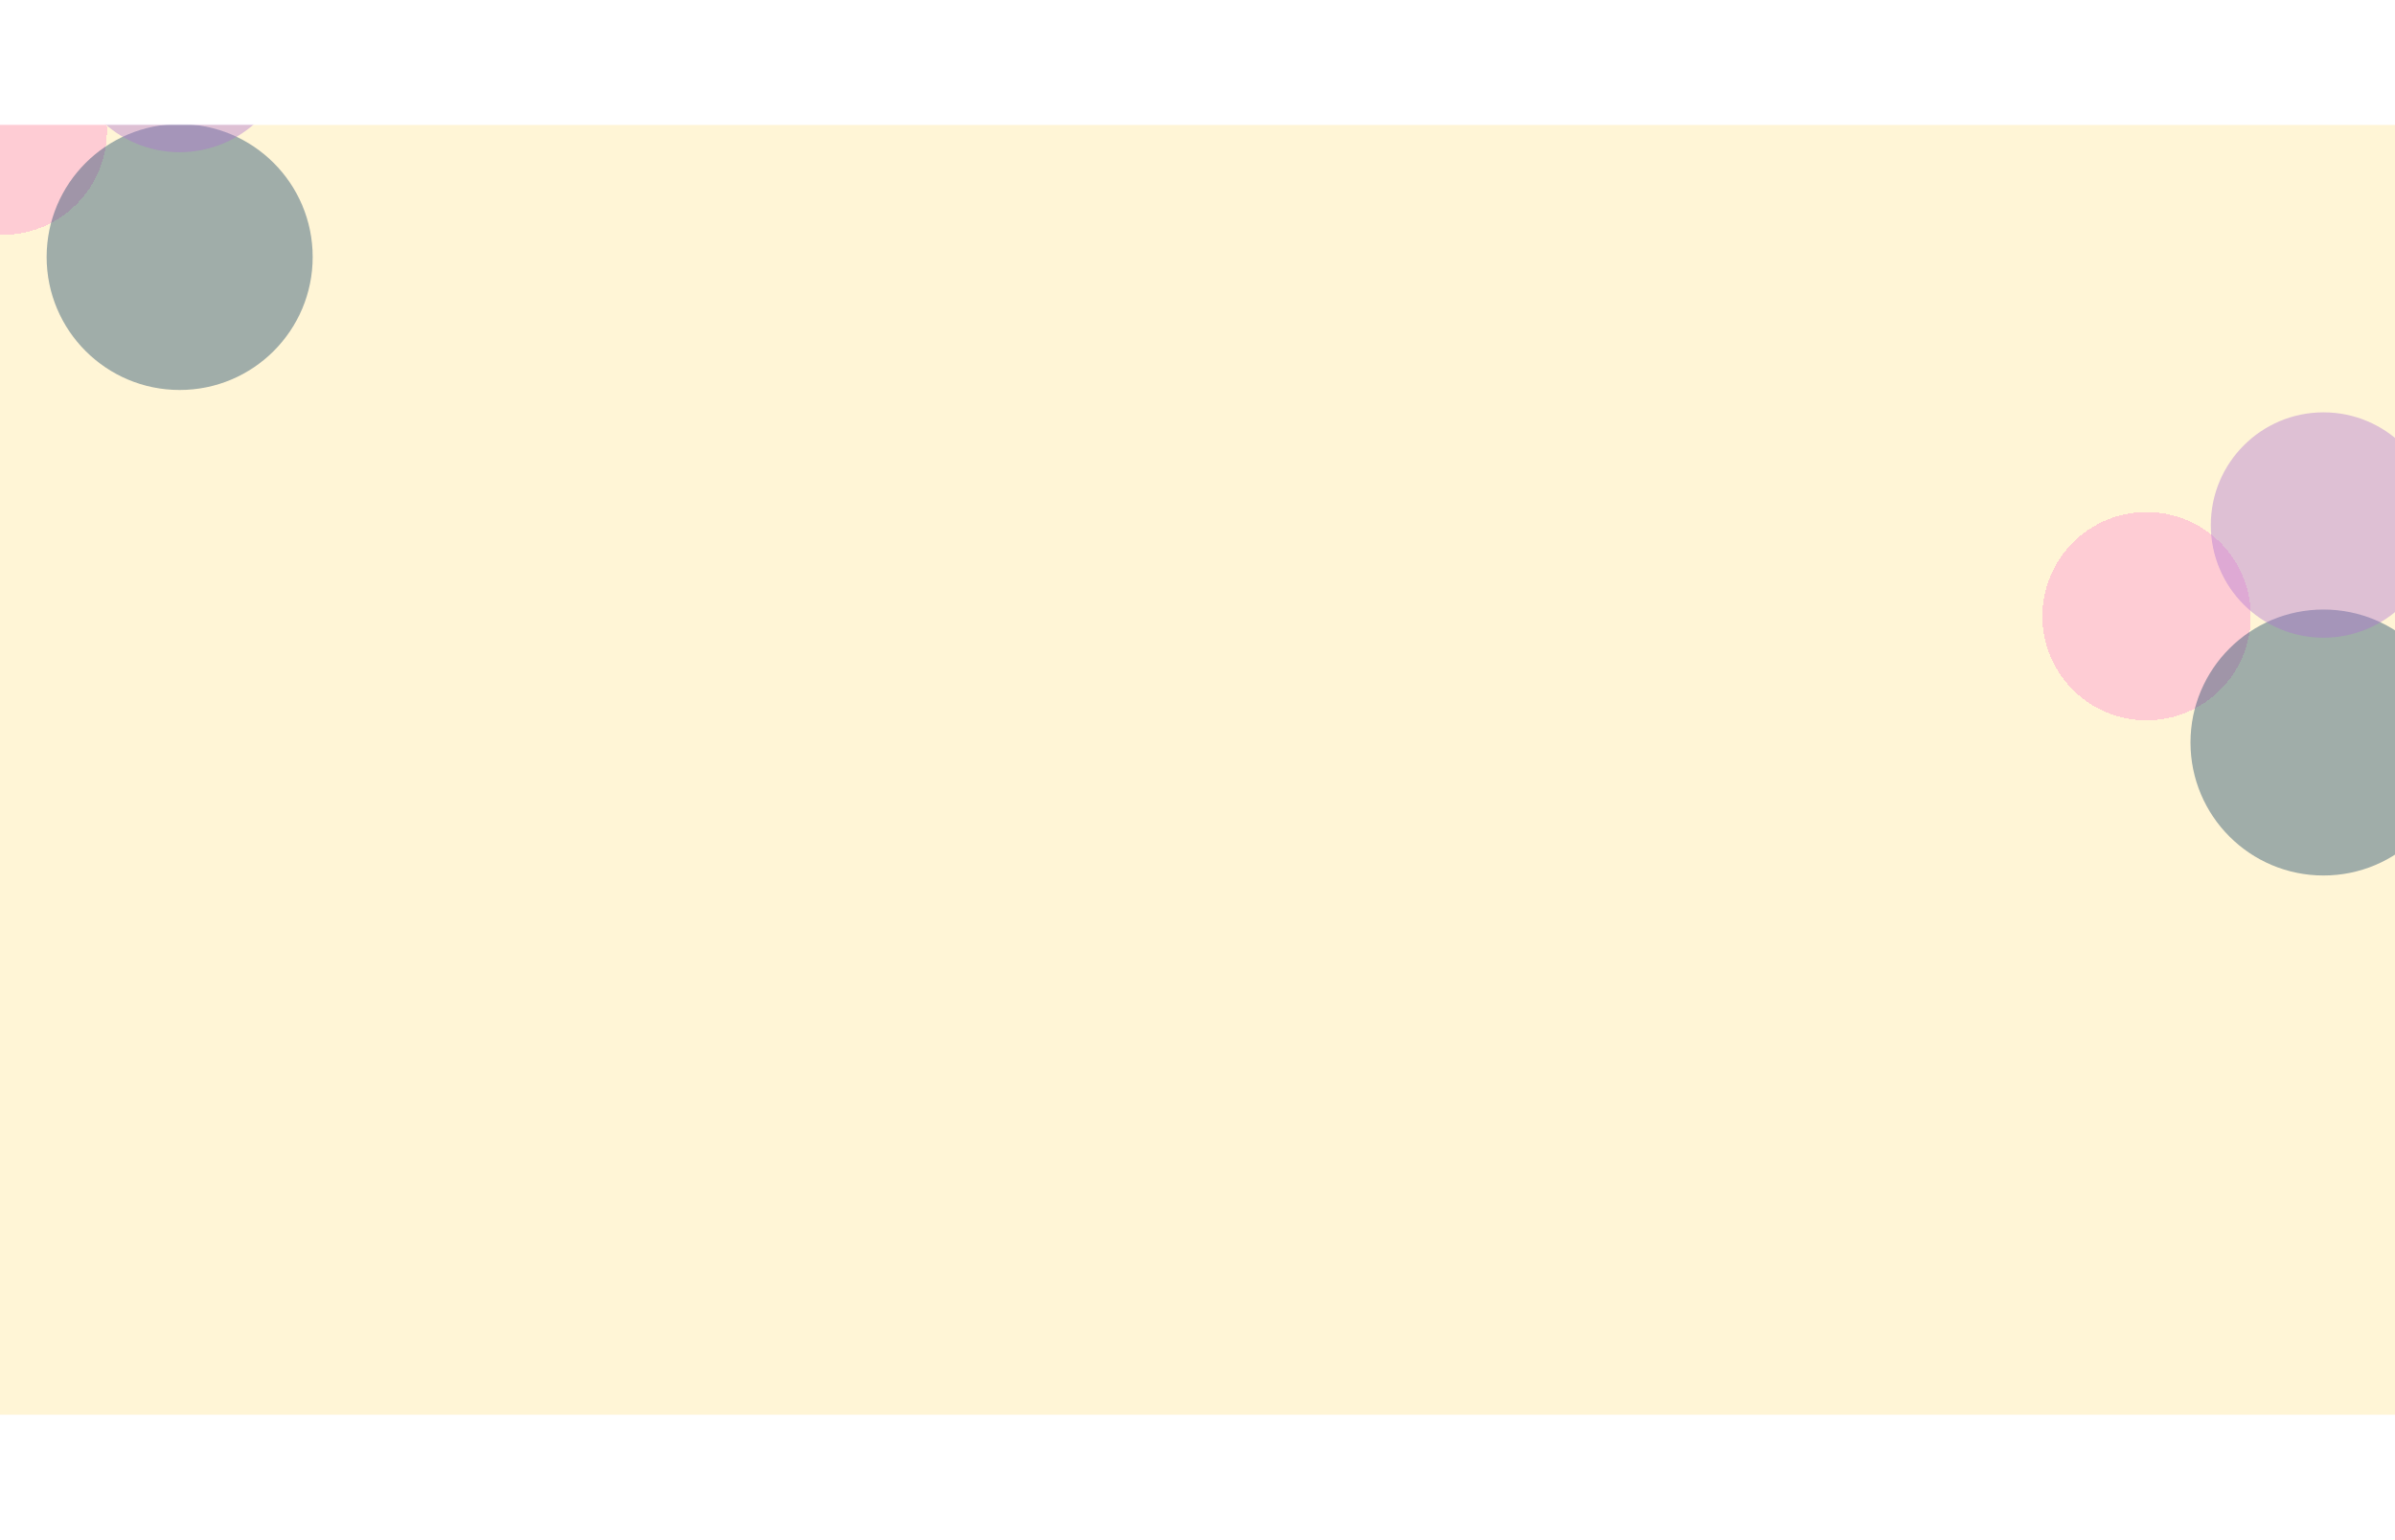 <svg width="1440" height="926" viewBox="0 0 1440 926" fill="none" xmlns="http://www.w3.org/2000/svg">
<mask id="mask0_52_40" style="mask-type:alpha" maskUnits="userSpaceOnUse" x="-97" y="75" width="1634" height="776">
<rect x="-97" y="75" width="1634" height="776" fill="#FFF3D2" fill-opacity="0.96"/>
</mask>
<g mask="url(#mask0_52_40)">
<g filter="url(#filter0_bf_52_40)">
<rect x="-97" y="75" width="1634" height="776" fill="#FFF3D2" fill-opacity="0.96"/>
</g>
<g filter="url(#filter1_f_52_40)">
<g filter="url(#filter2_d_52_40)">
<circle cx="1.644" cy="74.59" r="62.644" fill="#FC8DCF" fill-opacity="0.4" shape-rendering="crispEdges"/>
</g>
<circle cx="108.02" cy="154.57" r="79.979" fill="#00345B" fill-opacity="0.39"/>
<circle cx="108.021" cy="23.766" r="67.766" fill="#A86DD1" fill-opacity="0.4"/>
</g>
<g filter="url(#filter3_f_52_40)">
<g filter="url(#filter4_d_52_40)">
<circle cx="1290.64" cy="366.59" r="62.644" fill="#FC8DCF" fill-opacity="0.4" shape-rendering="crispEdges"/>
</g>
<circle cx="1397.02" cy="446.57" r="79.979" fill="#00345B" fill-opacity="0.39"/>
<circle cx="1397.02" cy="315.766" r="67.766" fill="#A86DD1" fill-opacity="0.4"/>
</g>
</g>
<defs>
<filter id="filter0_bf_52_40" x="-171.5" y="0.5" width="1783" height="925" filterUnits="userSpaceOnUse" color-interpolation-filters="sRGB">
<feFlood flood-opacity="0" result="BackgroundImageFix"/>
<feGaussianBlur in="BackgroundImageFix" stdDeviation="6.8"/>
<feComposite in2="SourceAlpha" operator="in" result="effect1_backgroundBlur_52_40"/>
<feBlend mode="normal" in="SourceGraphic" in2="effect1_backgroundBlur_52_40" result="shape"/>
<feGaussianBlur stdDeviation="37.25" result="effect2_foregroundBlur_52_40"/>
</filter>
<filter id="filter1_f_52_40" x="-182.7" y="-165.7" width="492.4" height="521.949" filterUnits="userSpaceOnUse" color-interpolation-filters="sRGB">
<feFlood flood-opacity="0" result="BackgroundImageFix"/>
<feBlend mode="normal" in="SourceGraphic" in2="BackgroundImageFix" result="shape"/>
<feGaussianBlur stdDeviation="60.85" result="effect1_foregroundBlur_52_40"/>
</filter>
<filter id="filter2_d_52_40" x="-65" y="11.946" width="133.288" height="133.288" filterUnits="userSpaceOnUse" color-interpolation-filters="sRGB">
<feFlood flood-opacity="0" result="BackgroundImageFix"/>
<feColorMatrix in="SourceAlpha" type="matrix" values="0 0 0 0 0 0 0 0 0 0 0 0 0 0 0 0 0 0 127 0" result="hardAlpha"/>
<feOffset dy="4"/>
<feGaussianBlur stdDeviation="2"/>
<feComposite in2="hardAlpha" operator="out"/>
<feColorMatrix type="matrix" values="0 0 0 0 0 0 0 0 0 0 0 0 0 0 0 0 0 0 0.25 0"/>
<feBlend mode="normal" in2="BackgroundImageFix" result="effect1_dropShadow_52_40"/>
<feBlend mode="normal" in="SourceGraphic" in2="effect1_dropShadow_52_40" result="shape"/>
</filter>
<filter id="filter3_f_52_40" x="1106.3" y="126.3" width="492.4" height="521.949" filterUnits="userSpaceOnUse" color-interpolation-filters="sRGB">
<feFlood flood-opacity="0" result="BackgroundImageFix"/>
<feBlend mode="normal" in="SourceGraphic" in2="BackgroundImageFix" result="shape"/>
<feGaussianBlur stdDeviation="60.85" result="effect1_foregroundBlur_52_40"/>
</filter>
<filter id="filter4_d_52_40" x="1224" y="303.946" width="133.288" height="133.288" filterUnits="userSpaceOnUse" color-interpolation-filters="sRGB">
<feFlood flood-opacity="0" result="BackgroundImageFix"/>
<feColorMatrix in="SourceAlpha" type="matrix" values="0 0 0 0 0 0 0 0 0 0 0 0 0 0 0 0 0 0 127 0" result="hardAlpha"/>
<feOffset dy="4"/>
<feGaussianBlur stdDeviation="2"/>
<feComposite in2="hardAlpha" operator="out"/>
<feColorMatrix type="matrix" values="0 0 0 0 0 0 0 0 0 0 0 0 0 0 0 0 0 0 0.25 0"/>
<feBlend mode="normal" in2="BackgroundImageFix" result="effect1_dropShadow_52_40"/>
<feBlend mode="normal" in="SourceGraphic" in2="effect1_dropShadow_52_40" result="shape"/>
</filter>
</defs>
</svg>
